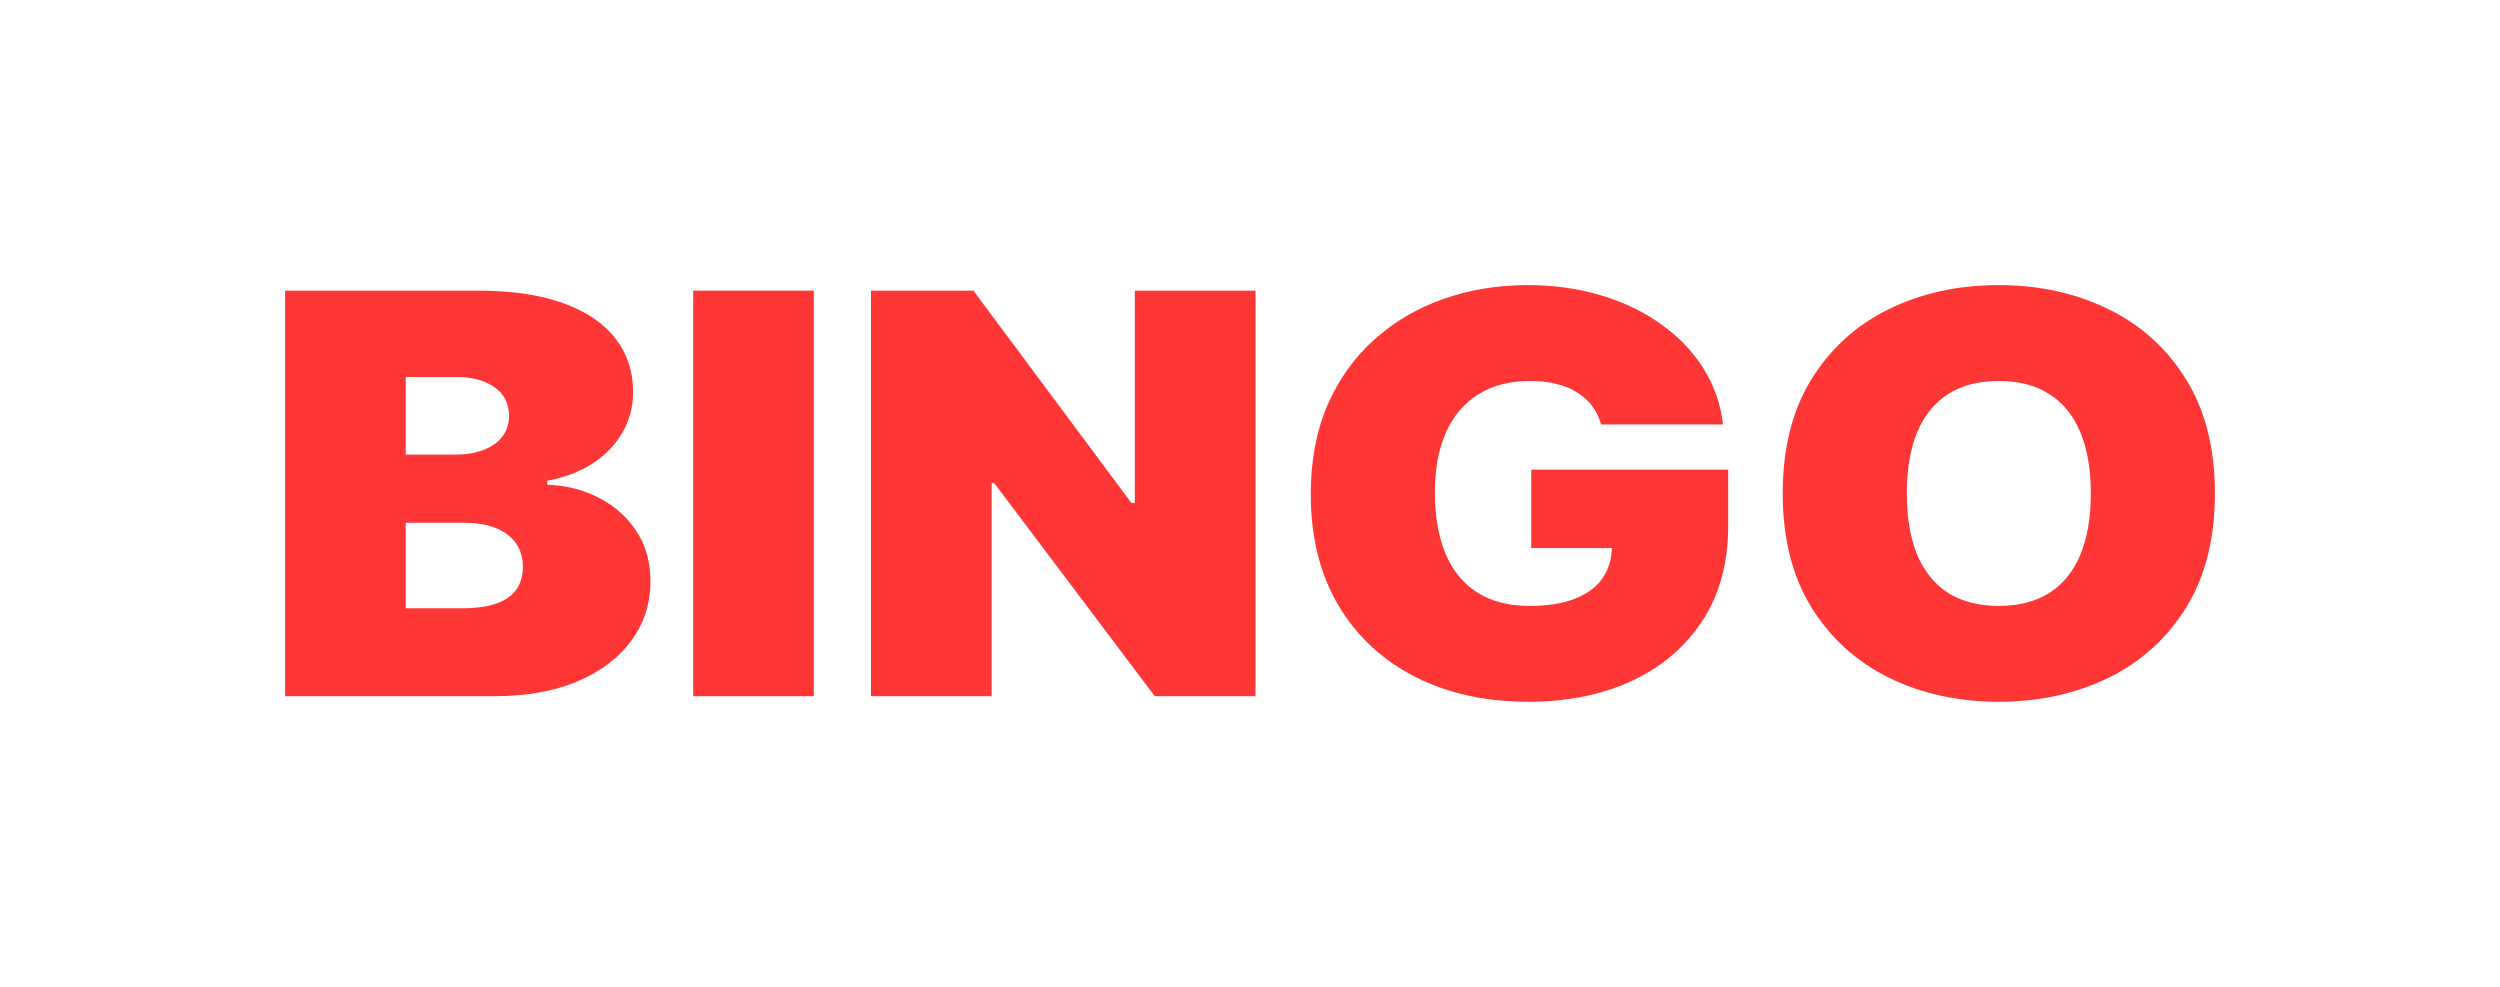 <svg width="114" height="45" viewBox="0 0 114 45" fill="none" xmlns="http://www.w3.org/2000/svg">
<g filter="url(#filter0_d_6948_2205)">
<path d="M13 31.747V13.253H21.785C23.329 13.253 24.625 13.443 25.674 13.822C26.729 14.201 27.524 14.737 28.058 15.429C28.599 16.122 28.869 16.937 28.869 17.876C28.869 18.557 28.704 19.177 28.375 19.737C28.051 20.297 27.596 20.766 27.009 21.145C26.422 21.519 25.736 21.778 24.951 21.922V22.103C25.822 22.133 26.613 22.334 27.326 22.708C28.038 23.075 28.605 23.584 29.027 24.234C29.45 24.878 29.661 25.637 29.661 26.509C29.661 27.521 29.37 28.421 28.79 29.21C28.216 29.998 27.398 30.618 26.336 31.07C25.274 31.521 24.008 31.747 22.537 31.747H13ZM18.501 27.738H21.073C21.997 27.738 22.689 27.581 23.151 27.268C23.612 26.949 23.843 26.479 23.843 25.859C23.843 25.426 23.734 25.059 23.517 24.758C23.299 24.457 22.989 24.228 22.587 24.071C22.191 23.915 21.713 23.837 21.152 23.837H18.501V27.738ZM18.501 20.73H20.756C21.238 20.73 21.663 20.661 22.033 20.522C22.402 20.384 22.689 20.185 22.893 19.926C23.105 19.661 23.21 19.339 23.21 18.96C23.21 18.388 22.986 17.952 22.537 17.651C22.089 17.344 21.522 17.19 20.836 17.19H18.501V20.73Z" fill="#FF3636"/>
<path d="M37.11 13.253V31.747H31.61V13.253H37.11Z" fill="#FF3636"/>
<path d="M57.249 13.253V31.747H52.658L45.337 22.03H45.218V31.747H39.717V13.253H44.387L51.59 22.933H51.748V13.253H57.249Z" fill="#FF3636"/>
<path d="M73.009 19.357C72.923 19.038 72.788 18.758 72.603 18.518C72.419 18.271 72.188 18.063 71.911 17.895C71.64 17.72 71.324 17.59 70.961 17.506C70.605 17.416 70.212 17.371 69.784 17.371C68.86 17.371 68.072 17.572 67.419 17.976C66.773 18.379 66.278 18.96 65.935 19.719C65.599 20.477 65.43 21.392 65.43 22.464C65.43 23.547 65.592 24.475 65.915 25.245C66.238 26.016 66.72 26.606 67.36 27.015C67.999 27.425 68.794 27.629 69.744 27.629C70.582 27.629 71.278 27.518 71.832 27.295C72.392 27.072 72.811 26.756 73.088 26.347C73.365 25.938 73.504 25.456 73.504 24.902L74.453 24.992H69.823V21.416H78.806V23.981C78.806 25.667 78.414 27.108 77.629 28.307C76.851 29.499 75.776 30.414 74.404 31.052C73.039 31.684 71.472 32 69.704 32C67.732 32 66.001 31.618 64.51 30.853C63.02 30.089 61.856 28.999 61.018 27.584C60.187 26.169 59.771 24.487 59.771 22.536C59.771 21.007 60.025 19.652 60.533 18.472C61.048 17.293 61.76 16.296 62.67 15.483C63.58 14.665 64.632 14.047 65.826 13.632C67.02 13.211 68.3 13 69.665 13C70.865 13 71.98 13.156 73.009 13.47C74.044 13.777 74.958 14.216 75.749 14.788C76.547 15.354 77.191 16.025 77.679 16.802C78.167 17.578 78.463 18.43 78.569 19.357H73.009Z" fill="#FF3636"/>
<path d="M101 22.5C101 24.559 100.561 26.296 99.684 27.711C98.807 29.119 97.623 30.188 96.132 30.916C94.642 31.639 92.98 32 91.146 32C89.299 32 87.631 31.636 86.14 30.907C84.656 30.173 83.475 29.101 82.598 27.692C81.728 26.278 81.292 24.547 81.292 22.5C81.292 20.441 81.728 18.707 82.598 17.299C83.475 15.884 84.656 14.815 86.14 14.093C87.631 13.364 89.299 13 91.146 13C92.98 13 94.642 13.364 96.132 14.093C97.623 14.815 98.807 15.884 99.684 17.299C100.561 18.707 101 20.441 101 22.5ZM95.341 22.5C95.341 21.392 95.179 20.459 94.856 19.701C94.54 18.936 94.068 18.358 93.441 17.967C92.821 17.569 92.056 17.371 91.146 17.371C90.236 17.371 89.468 17.569 88.841 17.967C88.221 18.358 87.749 18.936 87.426 19.701C87.11 20.459 86.951 21.392 86.951 22.5C86.951 23.608 87.11 24.544 87.426 25.308C87.749 26.067 88.221 26.645 88.841 27.042C89.468 27.434 90.236 27.629 91.146 27.629C92.056 27.629 92.821 27.434 93.441 27.042C94.068 26.645 94.54 26.067 94.856 25.308C95.179 24.544 95.341 23.608 95.341 22.5Z" fill="#FF3636"/>
</g>
<defs>
<filter id="filter0_d_6948_2205" x="0" y="0" width="114" height="45" filterUnits="userSpaceOnUse" color-interpolation-filters="sRGB">
<feFlood flood-opacity="0" result="BackgroundImageFix"/>
<feColorMatrix in="SourceAlpha" type="matrix" values="0 0 0 0 0 0 0 0 0 0 0 0 0 0 0 0 0 0 127 0" result="hardAlpha"/>
<feOffset/>
<feGaussianBlur stdDeviation="6.5"/>
<feComposite in2="hardAlpha" operator="out"/>
<feColorMatrix type="matrix" values="0 0 0 0 1 0 0 0 0 0.212 0 0 0 0 0.212 0 0 0 0.56 0"/>
<feBlend mode="normal" in2="BackgroundImageFix" result="effect1_dropShadow_6948_2205"/>
<feBlend mode="normal" in="SourceGraphic" in2="effect1_dropShadow_6948_2205" result="shape"/>
</filter>
</defs>
</svg>
